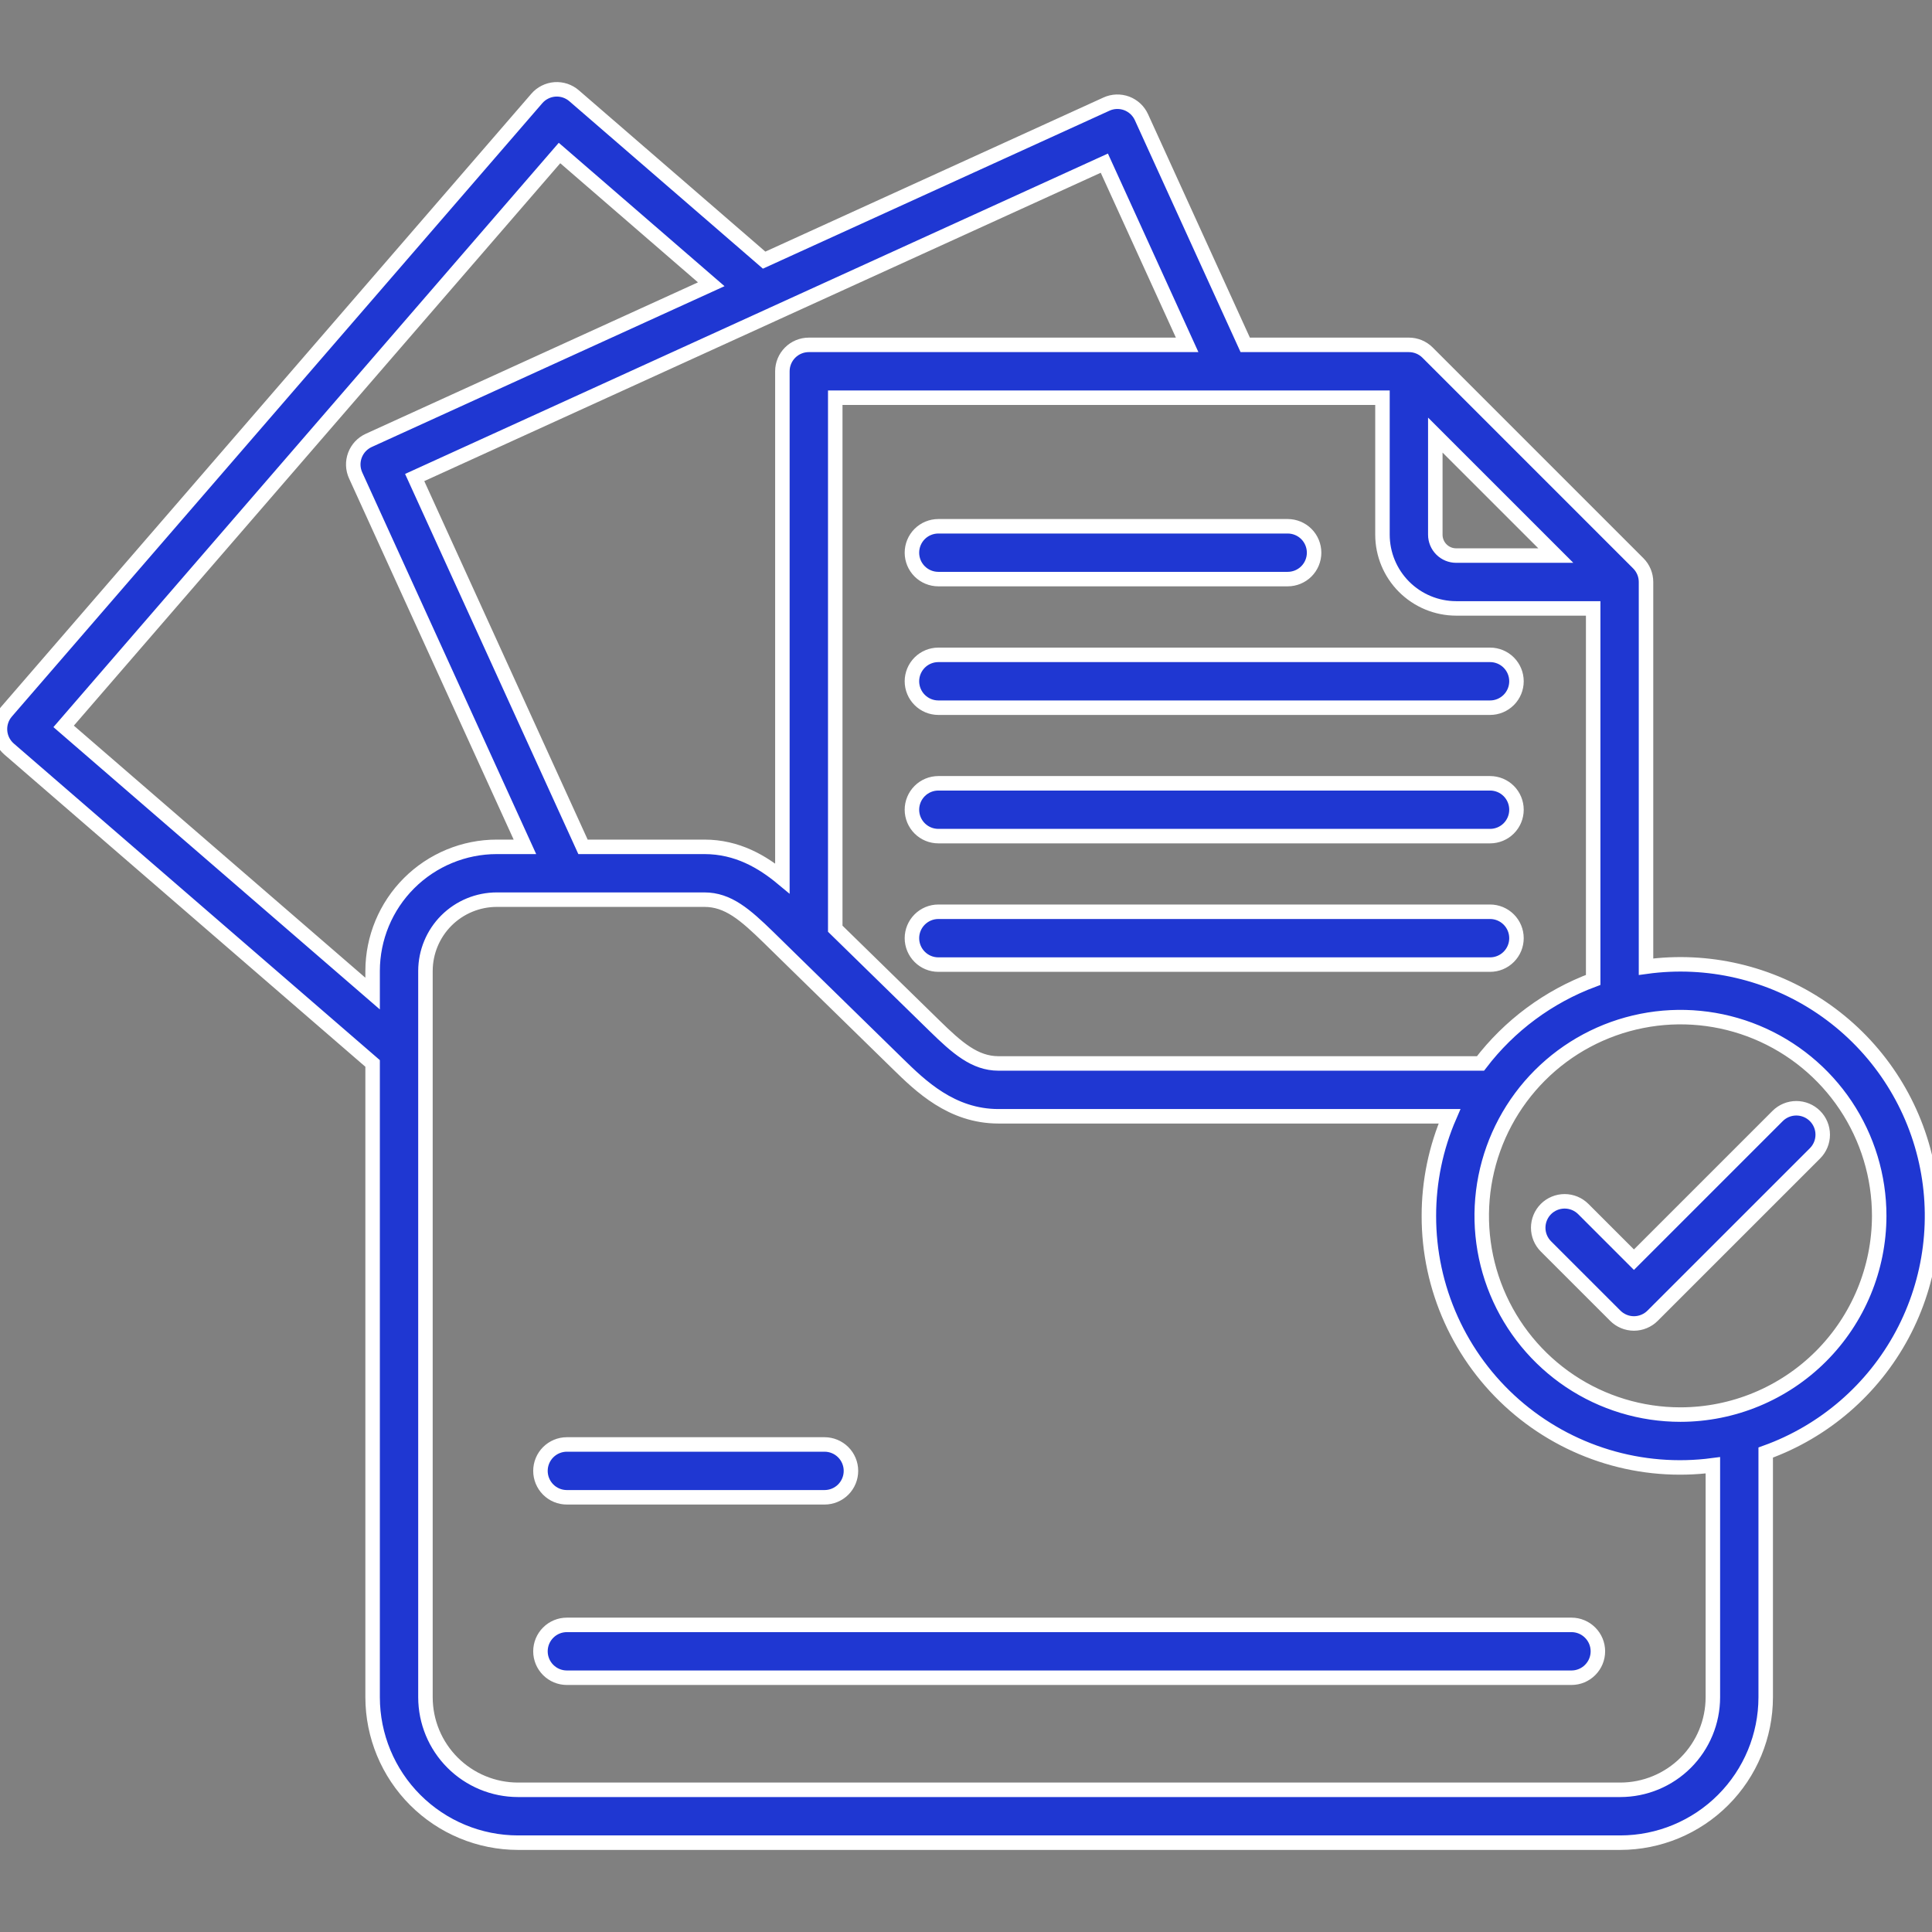 <svg width="80" height="80" viewBox="0 0 80 80" fill="none" xmlns="http://www.w3.org/2000/svg">
<rect x="0" y="0" width="80" height="80" fill="#808080" stroke="none"/>
<g id="fi_9746150" clip-path="url(#clip0_203_1118)">
<path id="Vector" d="M37.761 22.886C37.761 22.596 37.876 22.317 38.081 22.112C38.286 21.907 38.565 21.792 38.855 21.792H53.32C53.61 21.792 53.889 21.907 54.094 22.112C54.299 22.317 54.414 22.596 54.414 22.886C54.414 23.176 54.299 23.454 54.094 23.659C53.889 23.864 53.61 23.979 53.32 23.979H38.855C38.565 23.979 38.286 23.864 38.081 23.659C37.876 23.454 37.761 23.176 37.761 22.886ZM38.855 29.304H61.701C61.991 29.304 62.269 29.188 62.474 28.983C62.679 28.778 62.794 28.5 62.794 28.21C62.794 27.92 62.679 27.642 62.474 27.436C62.269 27.231 61.991 27.116 61.701 27.116H38.855C38.565 27.116 38.287 27.231 38.082 27.436C37.877 27.642 37.761 27.92 37.761 28.21C37.761 28.5 37.877 28.778 38.082 28.983C38.287 29.188 38.565 29.304 38.855 29.304H38.855ZM61.7 32.435H38.855C38.565 32.435 38.287 32.55 38.082 32.755C37.877 32.96 37.761 33.239 37.761 33.529C37.761 33.819 37.877 34.097 38.082 34.302C38.287 34.507 38.565 34.622 38.855 34.622H61.701C61.991 34.622 62.269 34.507 62.474 34.302C62.679 34.097 62.794 33.819 62.794 33.529C62.794 33.239 62.679 32.96 62.474 32.755C62.269 32.55 61.991 32.435 61.701 32.435H61.7ZM61.7 37.754H38.855C38.565 37.754 38.287 37.87 38.082 38.075C37.877 38.28 37.761 38.558 37.761 38.848C37.761 39.138 37.877 39.416 38.082 39.621C38.287 39.827 38.565 39.942 38.855 39.942H61.701C61.991 39.942 62.269 39.827 62.474 39.621C62.679 39.416 62.794 39.138 62.794 38.848C62.794 38.558 62.679 38.28 62.474 38.075C62.269 37.87 61.991 37.754 61.701 37.754H61.7ZM73.114 60.147V70.281C73.112 71.877 72.478 73.407 71.349 74.535C70.221 75.664 68.691 76.299 67.095 76.301H21.448C19.853 76.299 18.323 75.664 17.194 74.535C16.066 73.407 15.431 71.877 15.429 70.281V44.035L0.377 31.017C0.268 30.923 0.179 30.808 0.114 30.68C0.05 30.552 0.011 30.412 0.001 30.268C-0.009 30.125 0.008 29.981 0.054 29.845C0.099 29.708 0.171 29.582 0.265 29.474L22.229 4.077C22.323 3.968 22.437 3.879 22.566 3.815C22.694 3.75 22.834 3.712 22.977 3.701C23.121 3.691 23.265 3.709 23.401 3.754C23.537 3.8 23.663 3.871 23.772 3.965L31.641 10.772L45.816 4.311C45.946 4.251 46.087 4.218 46.231 4.213C46.375 4.208 46.518 4.231 46.653 4.281C46.787 4.332 46.91 4.408 47.016 4.506C47.12 4.604 47.205 4.722 47.265 4.853L51.562 14.28H58.339C58.629 14.28 58.907 14.395 59.112 14.6L67.838 23.326C68.043 23.531 68.158 23.809 68.158 24.099V40.029C70.709 39.676 73.3 40.281 75.432 41.726C77.563 43.171 79.083 45.355 79.699 47.855C80.315 50.356 79.983 52.996 78.767 55.266C77.551 57.535 75.537 59.275 73.114 60.147ZM65.97 40.576V25.193H60.297C59.488 25.192 58.712 24.87 58.14 24.298C57.568 23.726 57.246 22.951 57.245 22.142V16.468H34.586V38.456L38.699 42.477C39.631 43.389 40.366 44.035 41.344 44.035H61.304C62.502 42.465 64.12 41.266 65.97 40.576ZM59.433 22.142C59.433 22.37 59.524 22.59 59.686 22.752C59.848 22.914 60.067 23.005 60.296 23.005H64.423L59.433 18.016V22.142ZM45.728 6.756L31.969 13.027C31.927 13.05 31.885 13.069 31.841 13.086L17.171 19.773L24.141 35.066H29.168C30.529 35.066 31.57 35.685 32.397 36.372V15.374C32.397 15.084 32.512 14.806 32.718 14.6C32.923 14.395 33.201 14.28 33.491 14.28H49.157L45.728 6.756ZM15.429 41.142V40.203C15.431 38.84 15.974 37.534 16.938 36.571C17.902 35.608 19.209 35.066 20.572 35.066H21.736L14.726 19.685C14.667 19.555 14.633 19.413 14.628 19.27C14.623 19.126 14.647 18.983 14.697 18.849C14.747 18.714 14.824 18.591 14.921 18.486C15.02 18.381 15.137 18.296 15.268 18.236L29.451 11.771L23.168 6.336L2.635 30.078L15.429 41.142ZM70.926 60.674C69.457 60.868 67.963 60.746 66.545 60.315C65.127 59.884 63.818 59.156 62.704 58.178C61.59 57.2 60.699 55.995 60.089 54.644C59.479 53.294 59.164 51.828 59.167 50.346C59.166 48.928 59.456 47.524 60.02 46.223H41.344C39.398 46.223 38.109 44.962 37.168 44.042L32.755 39.727C32.735 39.708 32.715 39.69 32.697 39.67L31.819 38.81C30.853 37.87 30.147 37.253 29.169 37.253H20.572C19.789 37.253 19.038 37.564 18.484 38.117C17.931 38.67 17.619 39.42 17.617 40.203V70.281C17.618 71.297 18.022 72.271 18.741 72.989C19.459 73.707 20.433 74.111 21.448 74.112H67.095C68.111 74.111 69.085 73.707 69.803 72.989C70.521 72.271 70.925 71.297 70.926 70.281V60.674ZM77.814 50.346C77.814 48.719 77.331 47.128 76.427 45.774C75.523 44.421 74.237 43.366 72.734 42.743C71.23 42.12 69.575 41.957 67.979 42.275C66.383 42.592 64.916 43.376 63.765 44.527C62.614 45.678 61.831 47.144 61.513 48.741C61.196 50.337 61.358 51.992 61.981 53.495C62.604 54.999 63.659 56.284 65.012 57.189C66.366 58.093 67.957 58.575 69.584 58.575C71.766 58.573 73.858 57.705 75.401 56.163C76.943 54.62 77.811 52.528 77.814 50.346ZM75.155 46.211C75.053 46.109 74.933 46.029 74.8 45.974C74.667 45.919 74.525 45.891 74.381 45.891C74.238 45.891 74.095 45.919 73.963 45.974C73.83 46.029 73.709 46.109 73.608 46.211L67.658 52.161L65.561 50.064C65.356 49.859 65.078 49.744 64.788 49.744C64.498 49.744 64.219 49.859 64.014 50.064C63.809 50.27 63.694 50.548 63.694 50.838C63.694 51.128 63.809 51.406 64.014 51.611L66.885 54.481C66.986 54.583 67.107 54.663 67.239 54.718C67.372 54.773 67.514 54.802 67.658 54.802C67.802 54.802 67.944 54.773 68.076 54.718C68.209 54.663 68.33 54.583 68.431 54.481L75.155 47.758C75.256 47.656 75.337 47.536 75.392 47.403C75.447 47.27 75.475 47.128 75.475 46.984C75.475 46.841 75.447 46.699 75.392 46.566C75.337 46.433 75.256 46.312 75.155 46.211ZM65.071 67.283H23.473C23.182 67.283 22.904 67.398 22.699 67.604C22.494 67.809 22.379 68.087 22.379 68.377C22.379 68.667 22.494 68.945 22.699 69.15C22.904 69.356 23.182 69.471 23.473 69.471H65.071C65.361 69.471 65.639 69.356 65.844 69.15C66.05 68.945 66.165 68.667 66.165 68.377C66.165 68.087 66.05 67.809 65.844 67.604C65.639 67.398 65.361 67.283 65.071 67.283ZM23.473 62H34.142C34.433 62 34.711 61.885 34.916 61.68C35.121 61.474 35.236 61.196 35.236 60.906C35.236 60.616 35.121 60.338 34.916 60.133C34.711 59.928 34.433 59.812 34.142 59.812H23.473C23.182 59.812 22.904 59.928 22.699 60.133C22.494 60.338 22.379 60.616 22.379 60.906C22.379 61.196 22.494 61.474 22.699 61.68C22.904 61.885 23.182 62 23.473 62Z" fill="#1F37D2" stroke="white" stroke-width="0.6"/>
</g>
<defs>
<clipPath id="clip0_203_1118">
<rect width="80" height="80" fill="white"/>
</clipPath>
</defs>
</svg>
